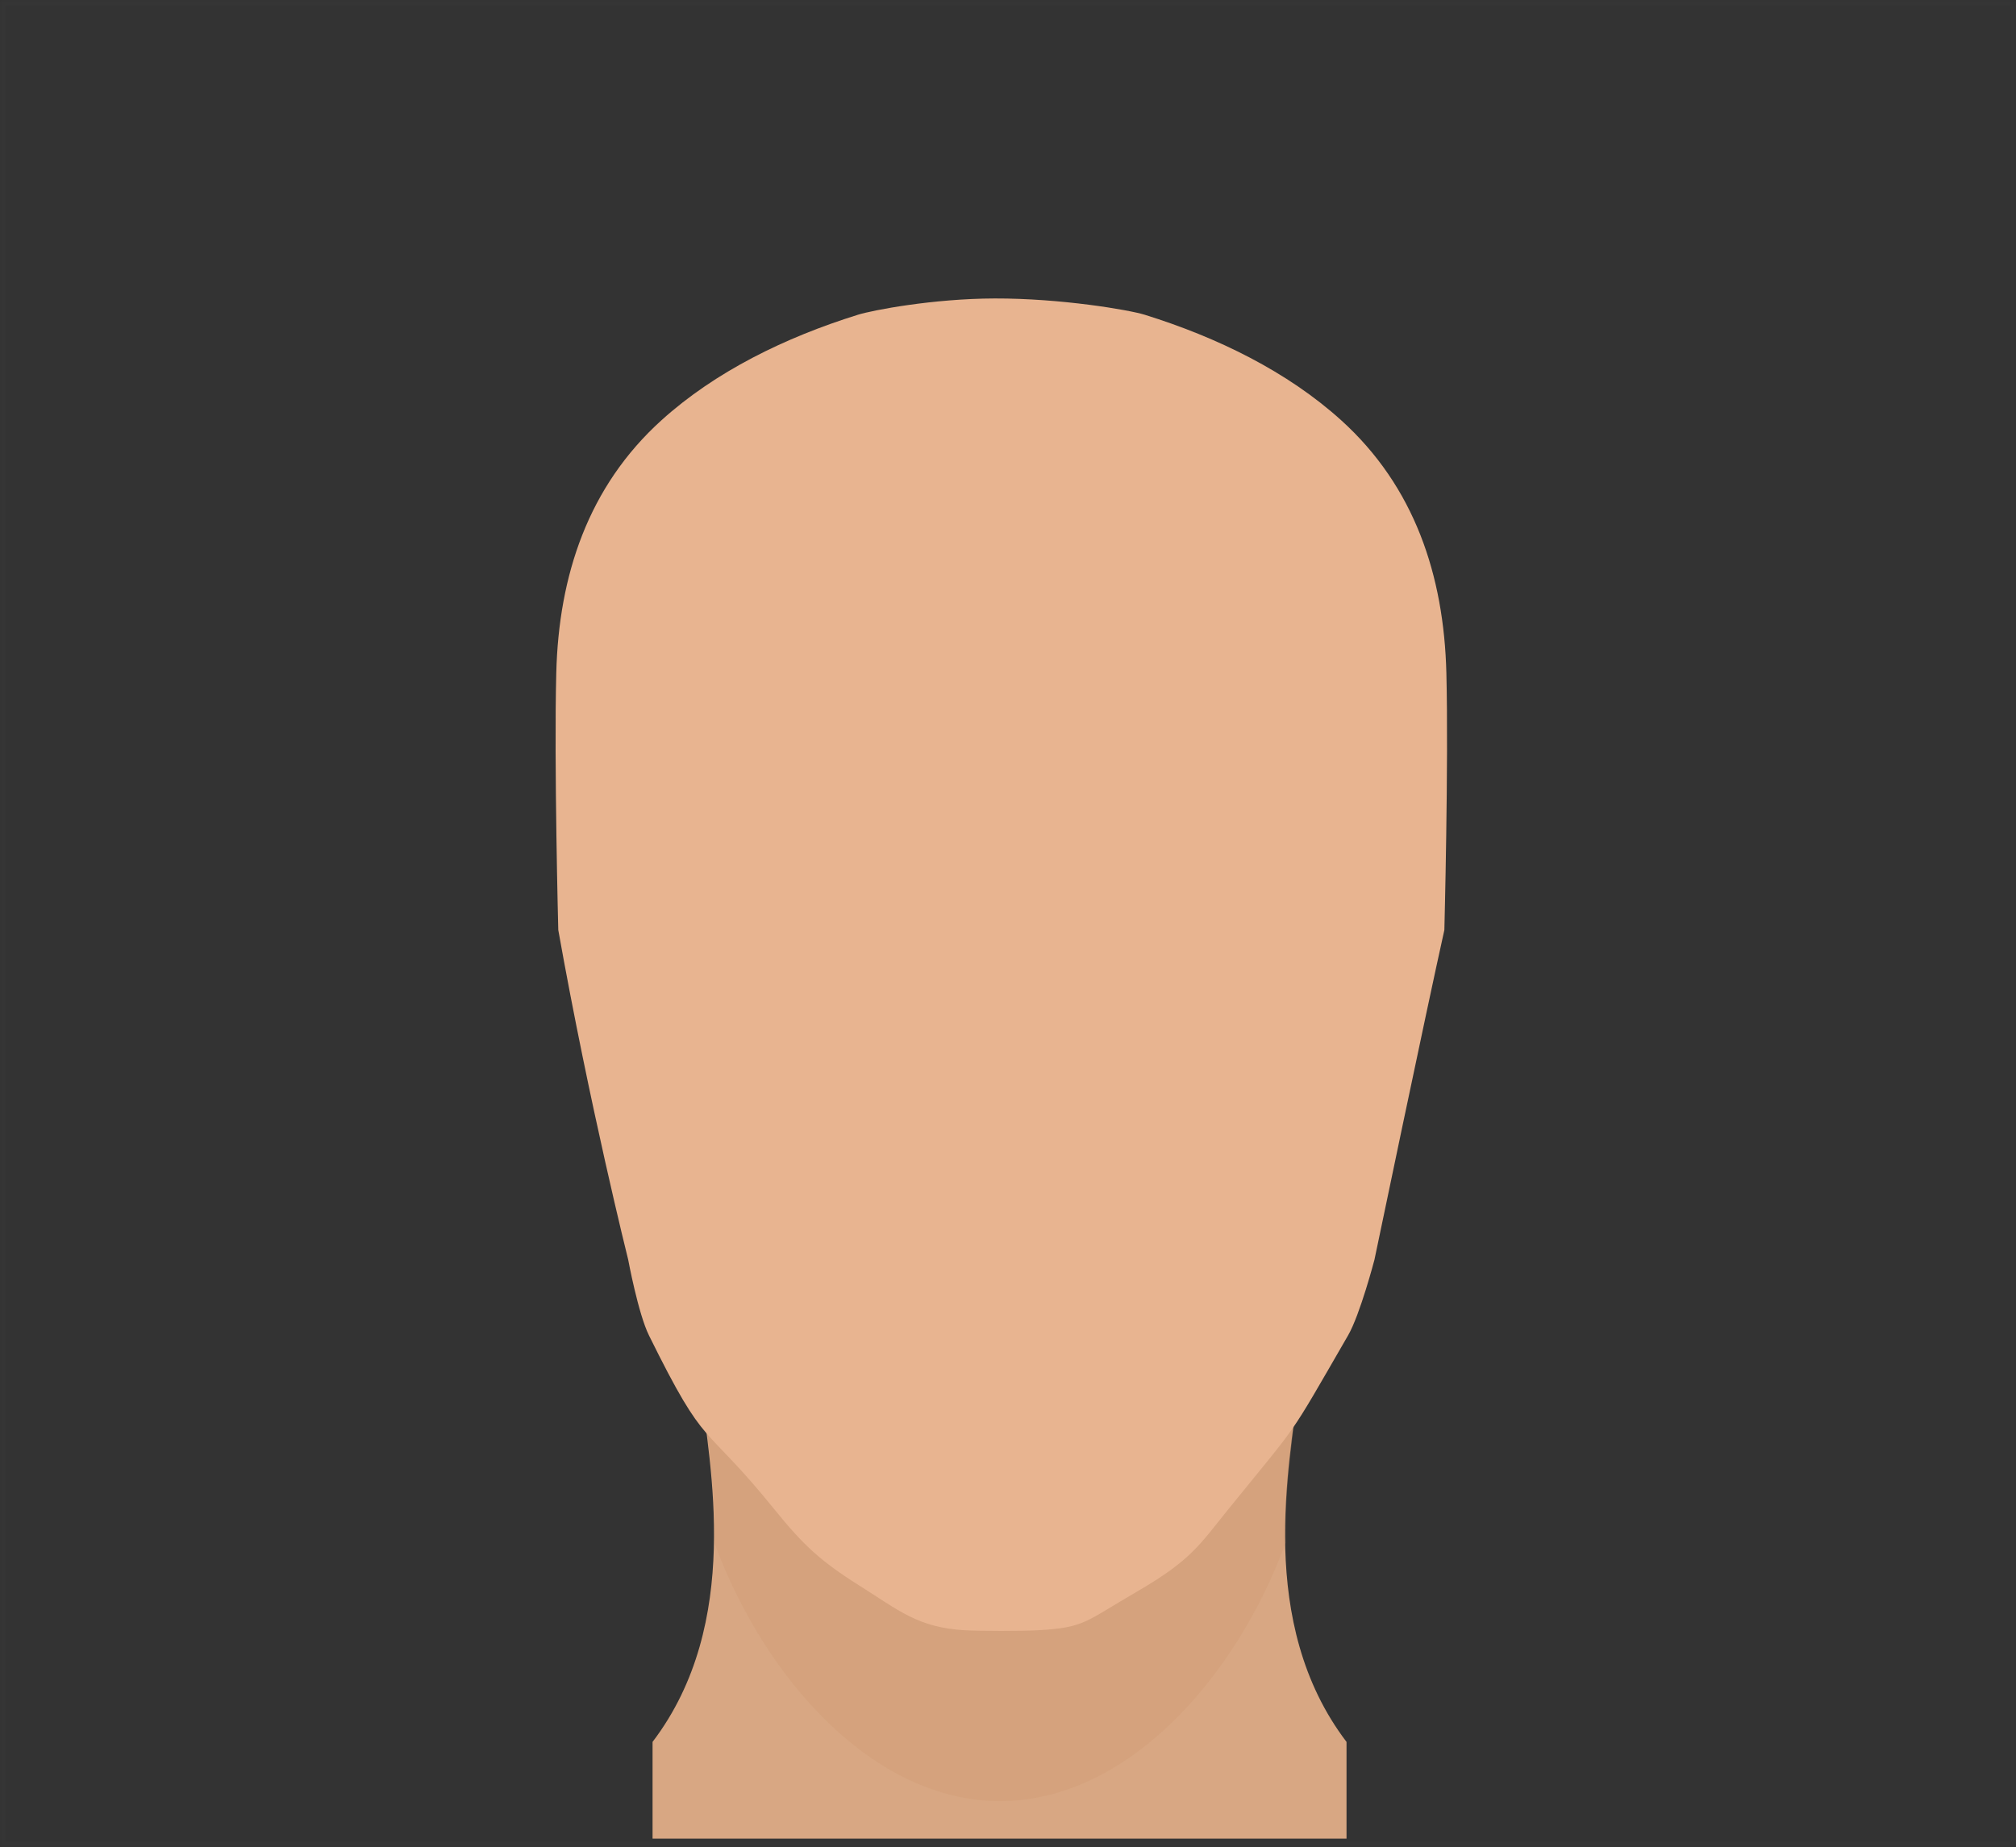 <?xml version="1.0" encoding="UTF-8"?>
<svg width="359px" height="329px" viewBox="0 0 359 329" version="1.1" xmlns="http://www.w3.org/2000/svg" xmlns:xlink="http://www.w3.org/1999/xlink">
    <rect x="0" y="0" width="359" height="329" fill="#333333" stroke="none"/>
    <!-- Generator: Sketch 42 (36781) - http://www.bohemiancoding.com/sketch -->
    <title>9</title>
    <desc>Created with Sketch.</desc>
    <defs>
        <rect id="path-1" x="0" y="0" width="359" height="329"></rect>
        <mask id="mask-2" maskContentUnits="userSpaceOnUse" maskUnits="objectBoundingBox" x="0" y="0" width="359" height="329" fill="white">
            <use xlink:href="#path-1"></use>
        </mask>
    </defs>
    <g id="variations-SVG" stroke="none" stroke-width="1" fill="none" fill-rule="evenodd">
        <g id="faceforms/beards" transform="translate(0, -4477)">
            <g id="9" transform="translate(0, 4477)">
                <g id="Group-12" transform="translate(64, 42)">
                    <path d="M60.839,205.439 C62.276,218.653 68.348,247.056 52.205,268.268 L52.205,285.495 L175.783,285.495 L175.783,268.268 C159.64,247.056 165.712,218.653 167.149,205.439 L60.839,205.439 Z" id="body_color_path" fill="#D8A783"></path>
                    <g id="Group-2">
                        <path d="M114.076,278.814 C136.611,278.814 156.036,257.033 164.933,232.814 C164.749,221.82 166.534,211.845 167.231,205.439 L60.921,205.439 C61.618,211.845 63.404,221.82 63.22,232.815 C72.117,257.033 91.541,278.814 114.076,278.814"  style="opacity: 0.3" class="color-burn-path" id="body_color_path"  fill="#CC976F"></path>
                        <path d="M193.564,77.879 C193.126,60.471 187.875,44.648 174.82,32.847 C165.238,24.185 152.818,18.102 139.832,14.059 C137.073,13.2 124.946,11.133 113.14,11.162 C102.113,11.19 91.366,13.256 88.79,14.059 C75.804,18.102 63.384,24.185 53.802,32.847 C40.747,44.648 35.495,60.471 35.058,77.879 C34.652,94.009 35.413,123.647 35.416,123.649 C41,155 47.866,182.376 47.866,182.376 C47.866,182.376 49.64,191.965 51.566,195.865 C62,217 60.89,210.765 73.896,226.84 C78.99,233.136 82,236 89.043,240.43 C96.087,244.861 99.432,247.879 107.773,248.382 C110.413,248.542 118.209,248.542 120.849,248.382 C129.19,247.879 129,247 138.579,241.43 C148.157,235.861 149.632,233.136 154.726,226.84 C167.732,210.765 165,215 176.056,195.865 C178.201,192.153 180.757,182.376 180.757,182.376 C180.757,182.376 190,138 193.206,123.649 C193.208,123.647 193.969,94.009 193.564,77.879 Z" id="body_color_path" fill="#E8B490"></path>
                    </g>
                </g>
                <use id="Rectangle" stroke="#FFFFFF" mask="url(#mask-2)" stroke-width="2" opacity="0.01" xlink:href="#path-1"></use>
            </g>
        </g>
    </g>
</svg>
